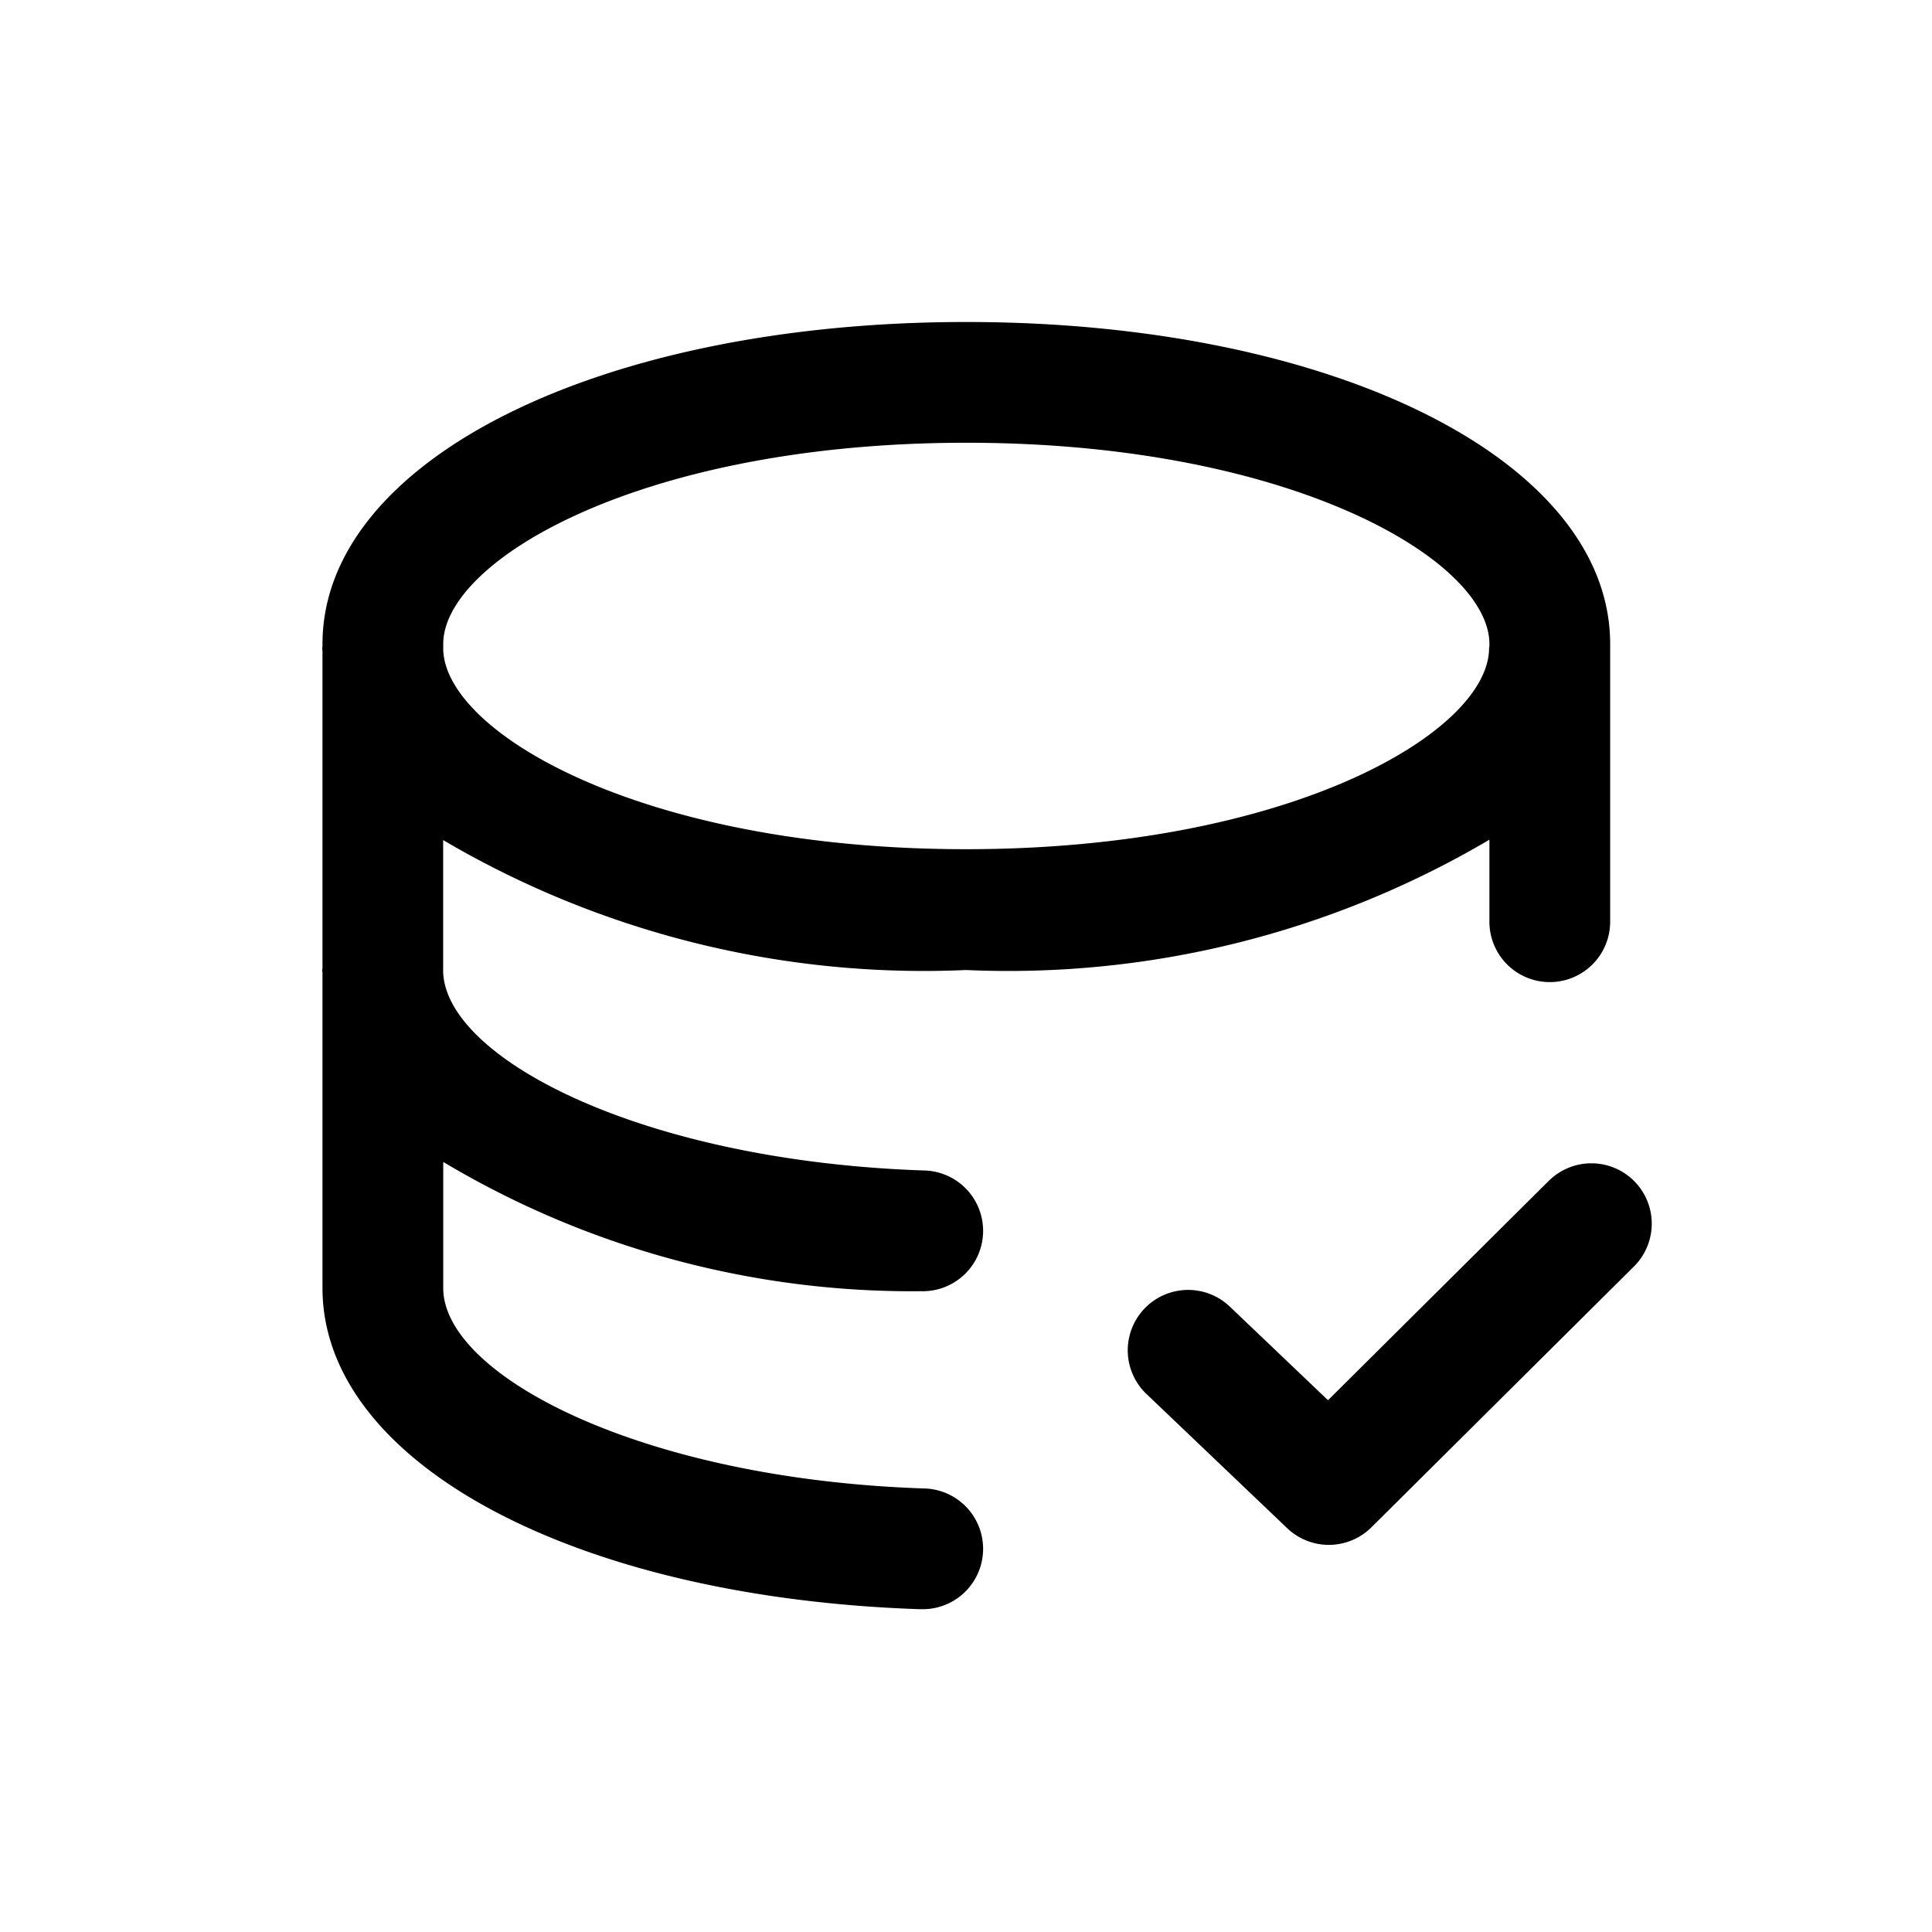 <svg id="icons" xmlns="http://www.w3.org/2000/svg" viewBox="0 0 24 24"><title>02-04-database-check-m</title><rect id="canvas" width="24" height="24" style="fill:none"/><path d="M19.231,14.677,16.497,17.394,15.277,16.231a.75.75,0,1,0-1.035,1.086l1.748,1.667a.75.75,0,0,0,1.046-.011l3.252-3.231a.75.75,0,1,0-1.057-1.064Z"/><path d="M11.425,16.04l.025 0a.75.75,0,0,0,.025-1.5c-3.49-.118-5.928-1.386-5.97-2.463V10.436A11.777,11.777,0,0,0,12,12.05a11.764,11.764,0,0,0,6.502-1.619V11.45a.75.75,0,1,0,1.5,0V8c0-2.28-3.438-4-7.998-4s-7.998,1.72-7.998,4v.03c-0.0.007-.004.013-.004.019,0,.014.004.027.004.041v3.938c-0.0.007-.004.013-.004.019,0,.015.004.029.004.043V16c0,2.167,3.12,3.845,7.419,3.99l.025 0a.75.75,0,0,0,.025-1.5C7.958,18.372,5.506,17.083,5.506,16V14.434A11.353,11.353,0,0,0,11.425,16.04ZM12.004,5.5c4.026,0,6.498,1.456,6.498,2.5v.03c-0.0.007-.004.013-.004.019,0,1.044-2.472,2.5-6.498,2.5-3.992,0-6.453-1.431-6.494-2.473V8C5.506,6.956,7.978,5.5,12.004,5.5Z"/></svg>